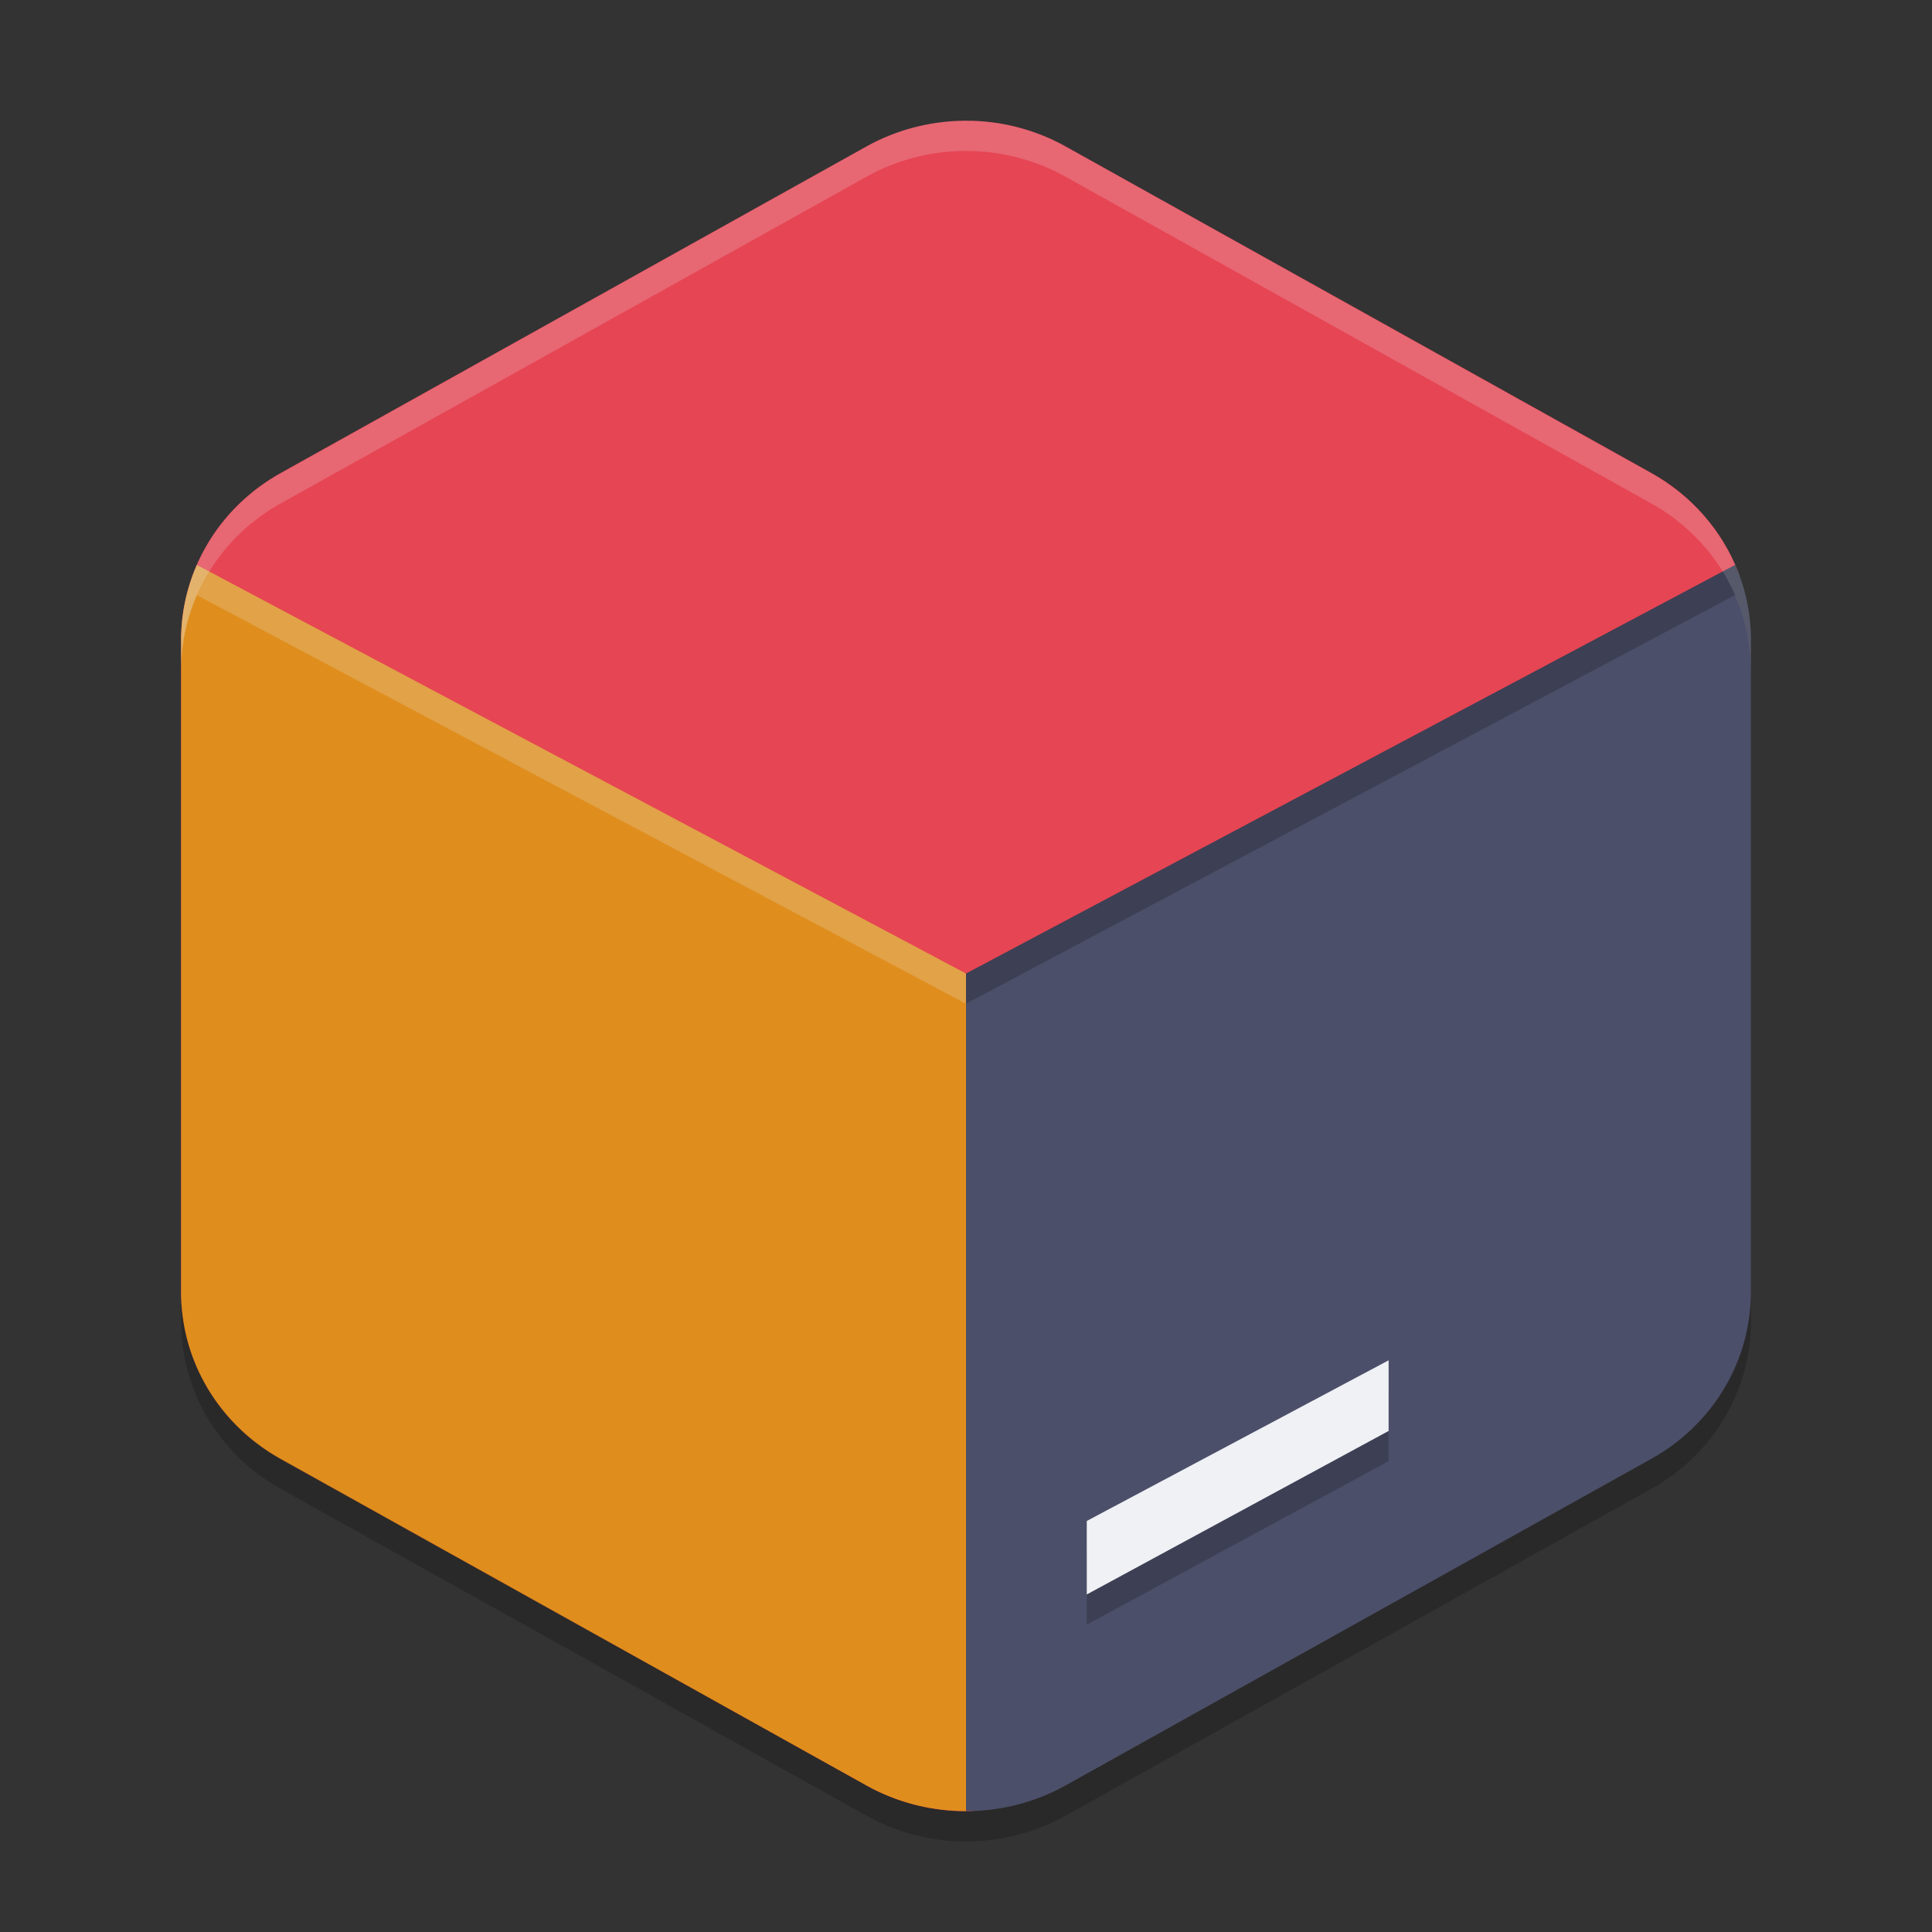<svg xmlns="http://www.w3.org/2000/svg" width="64" height="64" version="1.1">
 <rect width="100%" height="100%" fill="#333333" stroke="none"/>
 <path style="fill:#e64553" d="m32.156 4.002c-1.21-0.028-2.405 0.266-3.454 0.849l-19.404 10.817c-2.04 1.137-3.297 3.239-3.297 5.514v21.634c5.81e-5 2.275 1.257 4.377 3.297 5.514l19.405 10.817c1.05 0.585 2.226 0.87 3.398 0.852 1.105-0.016 0.869-1.226 1.859-1.778l19.302-10.611c2.041-1.138 3.71-2.212 3.709-4.487v-21.531c-6.1e-5 -0.774 0.883-1.939 0.611-2.641-0.528-1.363-1.534-2.534-2.88-3.285l-19.404-10.817c-0.957-0.533-2.037-0.825-3.142-0.849z"/>
 <path style="fill:#df8e1d" d="M 6.523,18.715 A 6.595,6.367 0 0 0 6,21.182 v 21.633 a 6.595,6.367 0 0 0 3.297,5.516 l 19.406,10.816 A 6.595,6.367 0 0 0 32,59.994 V 32.25 Z"/>
 <path style="fill:#4c4f69" d="M 57.482,18.711 32,32.25 v 27.744 a 6.595,6.367 0 0 0 3.297,-0.848 L 54.701,48.33 A 6.595,6.367 0 0 0 58,42.812 V 21.18 a 6.595,6.367 0 0 0 -0.518,-2.469 z"/>
 <path style="fill:#eff1f5;opacity:.2" d="m32.156 4.002a6.595 6.372 0 0 0-3.453 0.852l-19.406 10.824a6.595 6.372 0 0 0-3.297 5.52v1.002a6.595 6.372 0 0 1 3.297-5.521l19.406-10.824a6.595 6.372 0 0 1 3.453-0.852 6.595 6.372 0 0 1 3.141 0.852l19.406 10.824a6.595 6.372 0 0 1 3.297 5.521v-1.002a6.595 6.372 0 0 0-3.297-5.52l-19.406-10.824a6.595 6.372 0 0 0-3.141-0.852z"/>
 <path style="opacity:.2" d="m6 41.801a6.595 6.372 0 0 0 0.002 0.074v-0.074zm0.002 1v1a6.595 6.372 0 0 0 3.297 5.518l19.406 10.828a6.595 6.372 0 0 0 6.594 0l19.404-10.828a6.595 6.372 0 0 0 3.297-5.518v-1a6.595 6.372 0 0 1-3.297 5.518l-19.404 10.828a6.595 6.372 0 0 1-6.594 0l-19.406-10.828a6.595 6.372 0 0 1-3.297-5.518z"/>
 <path style="fill:#eff1f5;opacity:.2" d="M 6.523,18.715 A 6.595,6.367 0 0 0 6,21.182 v 1 A 6.595,6.367 0 0 1 6.523,19.715 L 32,33.25 v -1 z"/>
 <path style="opacity:.2" d="M 57.482,18.711 32,32.25 v 1 L 57.482,19.711 A 6.595,6.367 0 0 1 58,22.18 v -1 a 6.595,6.367 0 0 0 -0.518,-2.469 z"/>
 <path style="opacity:.2" d="m46 46.062-10 5.323v2.434l10-5.417z"/>
 <path style="fill:#eff1f5" d="m46 45.062-10 5.323v2.434l10-5.417z"/>
</svg>
